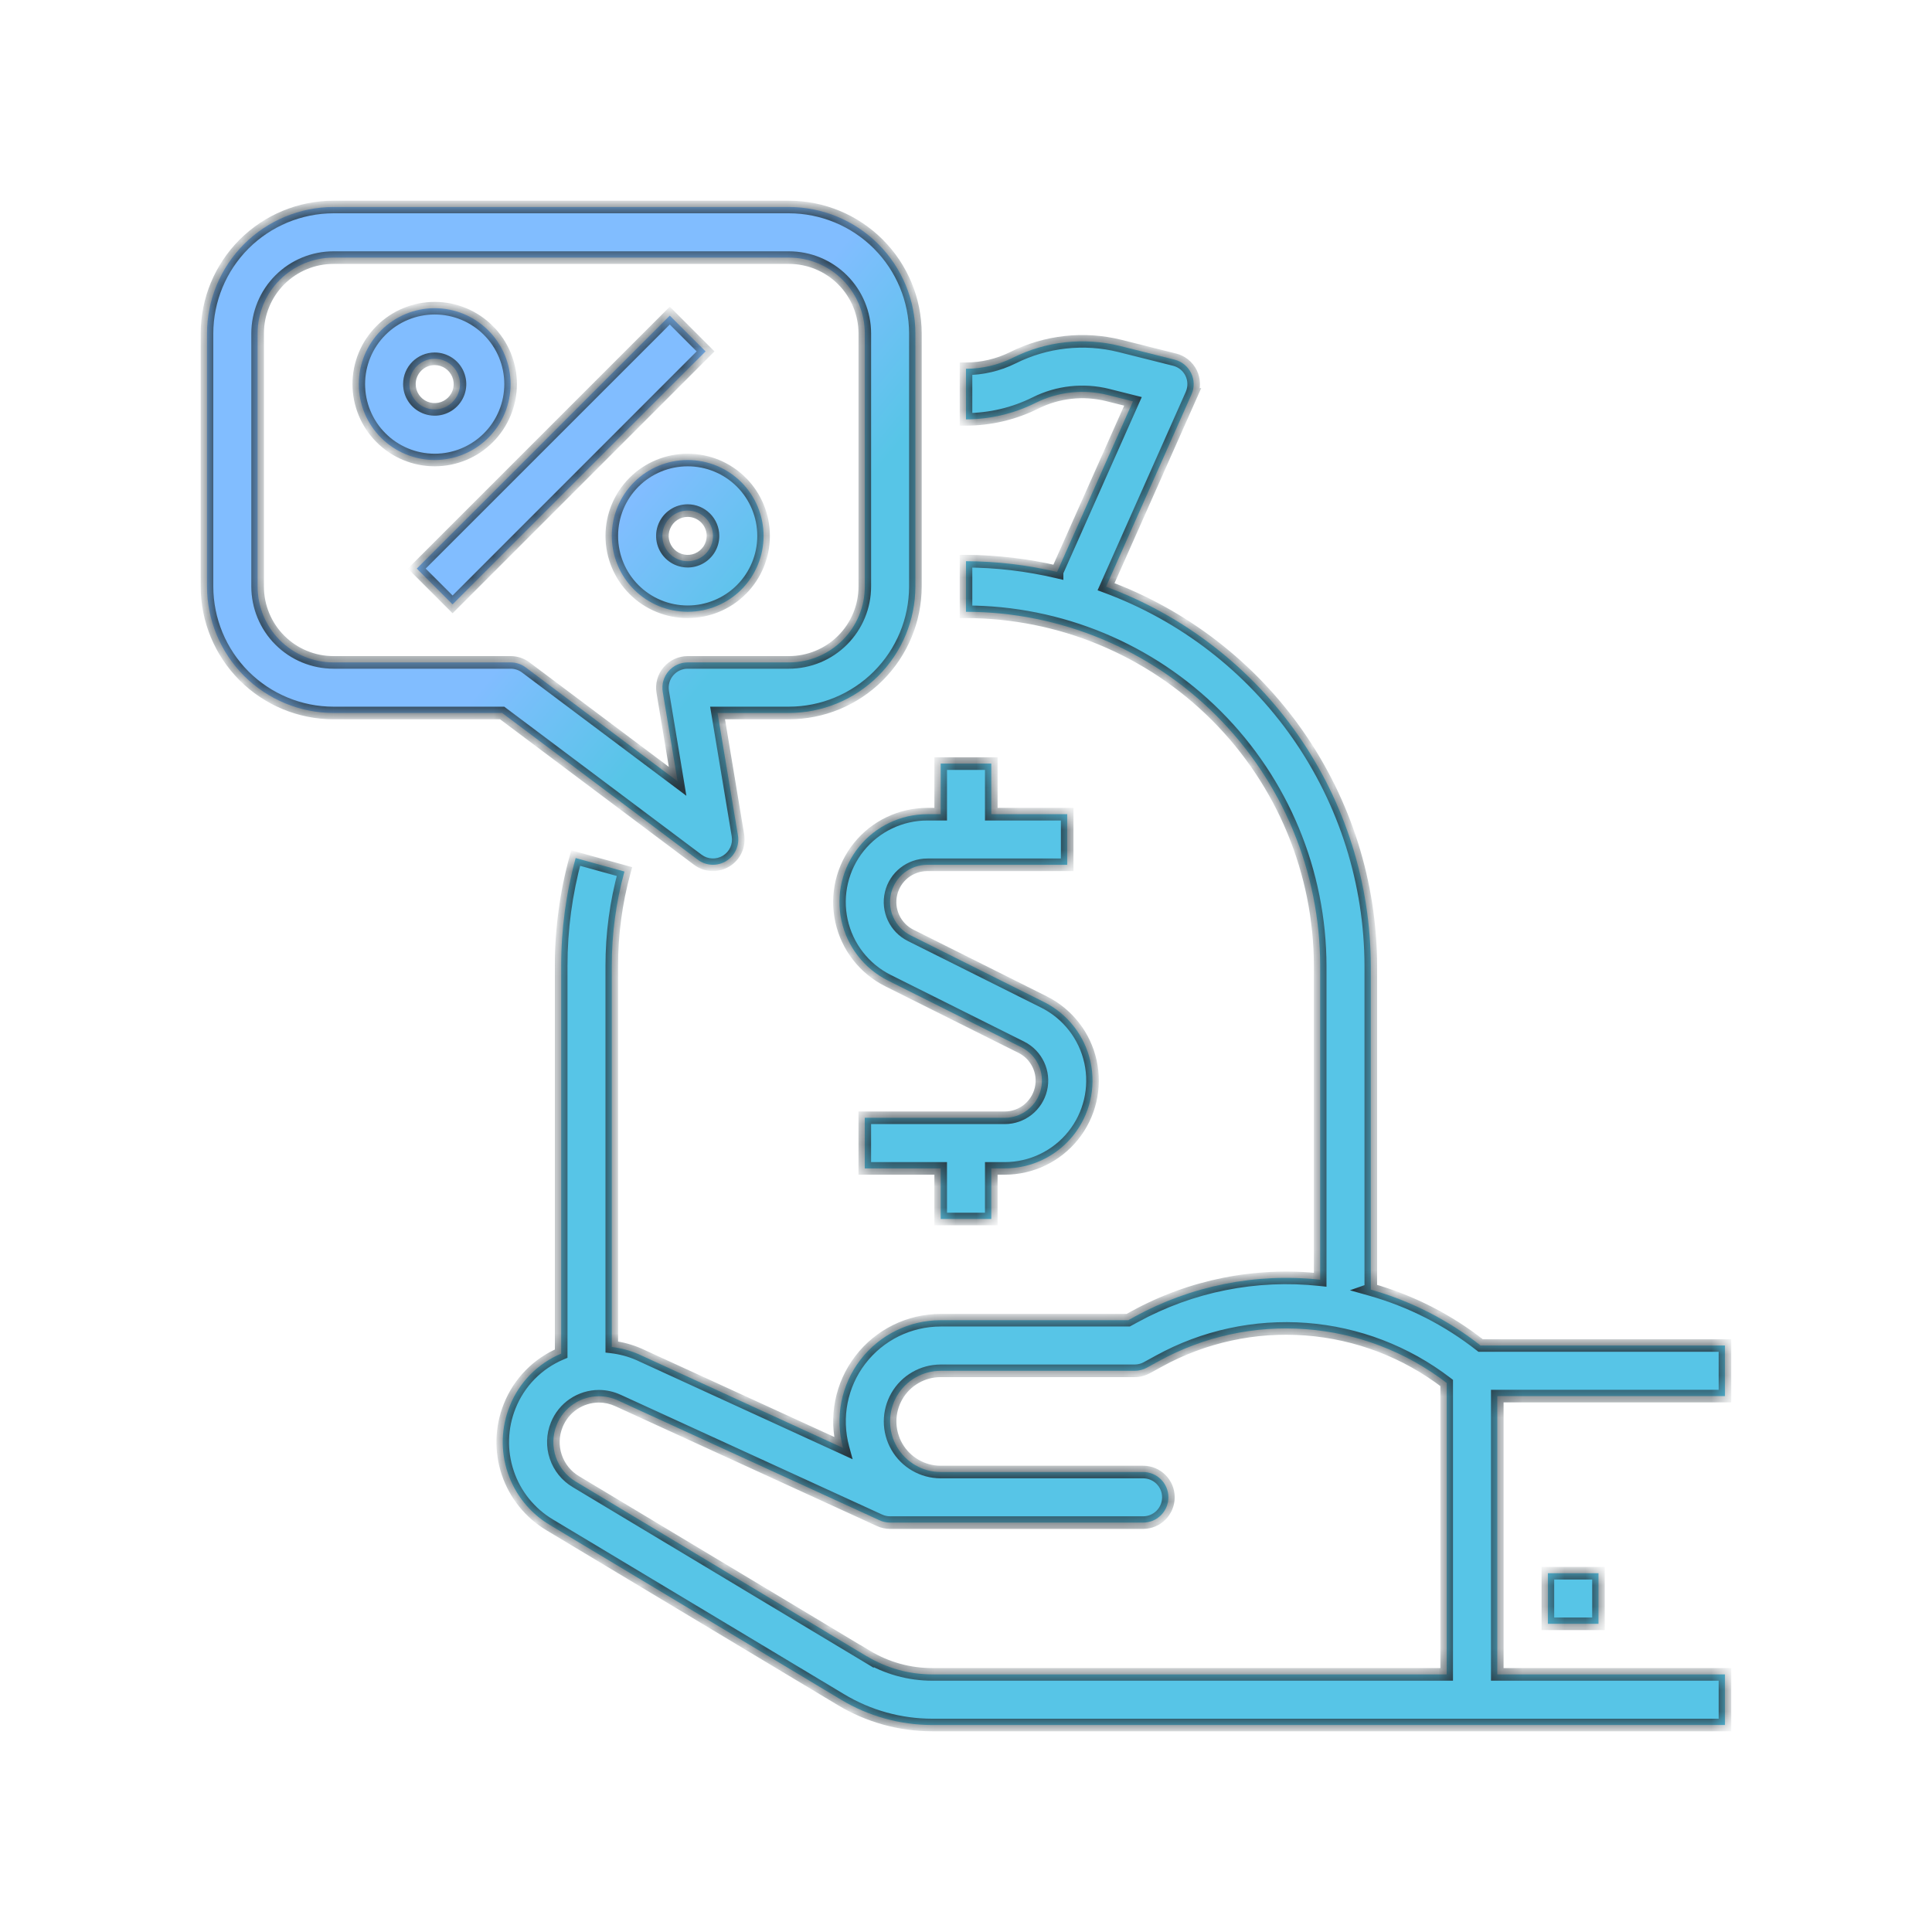 <svg width="92" height="92" viewBox="0 0 92 92" fill="none" xmlns="http://www.w3.org/2000/svg">
<mask id="path-1-inside-1_43_295" fill="white">
<path fill-rule="evenodd" clip-rule="evenodd" d="M23.913 33.952L33.229 40.94C33.623 41.235 34.157 41.26 34.577 41.005C34.998 40.749 35.221 40.264 35.14 39.779L34.17 33.952H37.567C39.163 33.95 40.695 33.315 41.824 32.186C42.953 31.057 43.588 29.525 43.59 27.928V15.881C43.588 14.284 42.953 12.753 41.824 11.623C40.695 10.494 39.163 9.859 37.567 9.857H15.881C14.284 9.859 12.753 10.494 11.623 11.623C10.494 12.753 9.859 14.284 9.857 15.881V27.928C9.859 29.525 10.494 31.057 11.623 32.186C12.753 33.315 14.284 33.95 15.881 33.952L23.913 33.952ZM12.267 27.928V15.881C12.267 14.922 12.647 14.003 13.325 13.325C14.003 12.648 14.922 12.267 15.881 12.267H37.566C38.525 12.267 39.445 12.647 40.122 13.325C40.8 14.003 41.181 14.922 41.181 15.881V27.928C41.181 28.887 40.8 29.807 40.122 30.484C39.445 31.162 38.525 31.543 37.566 31.543H32.748C32.394 31.543 32.057 31.699 31.829 31.969C31.6 32.239 31.501 32.596 31.559 32.945L32.266 37.205L25.037 31.784C24.828 31.627 24.575 31.543 24.314 31.543H15.881C14.922 31.543 14.003 31.162 13.325 30.484C12.648 29.806 12.267 28.887 12.267 27.928ZM65.276 61.41V46C65.269 42.062 64.057 38.222 61.804 34.993C59.55 31.764 56.362 29.302 52.669 27.938L56.739 18.782H56.739C56.883 18.457 56.876 18.084 56.72 17.765C56.564 17.445 56.274 17.211 55.929 17.125L53.333 16.474C51.62 16.048 49.811 16.247 48.232 17.035C47.538 17.379 46.774 17.56 45.999 17.561V19.97C47.148 19.968 48.28 19.7 49.308 19.188C50.372 18.657 51.591 18.522 52.746 18.809L53.951 19.112L50.337 27.235V27.236C48.915 26.901 47.46 26.729 45.999 26.724V29.133C50.471 29.138 54.759 30.917 57.921 34.079C61.083 37.241 62.861 41.528 62.866 46V60.939C59.81 60.607 56.725 61.222 54.029 62.7L53.724 62.867H44.795C43.294 62.867 41.879 63.566 40.967 64.758C40.055 65.951 39.751 67.5 40.145 68.949L30.422 64.491C30.012 64.312 29.577 64.195 29.133 64.141V46C29.13 44.48 29.333 42.968 29.735 41.502L27.412 40.859C26.953 42.534 26.721 44.263 26.723 46V64.458C25.605 64.928 24.722 65.827 24.273 66.954C23.863 67.971 23.83 69.1 24.18 70.138C24.53 71.177 25.24 72.056 26.181 72.617L40.049 80.938C41.359 81.725 42.858 82.142 44.386 82.143H82.141V79.733H71.299V66.481H82.141V64.072H70.505C68.952 62.851 67.175 61.946 65.275 61.41L65.276 61.41ZM41.289 78.88L27.421 70.554C26.972 70.287 26.632 69.867 26.465 69.371C26.298 68.875 26.314 68.335 26.511 67.85C26.672 67.448 26.949 67.104 27.307 66.862C27.665 66.619 28.088 66.489 28.52 66.488C28.831 66.489 29.138 66.557 29.42 66.686L41.884 72.395C42.041 72.468 42.212 72.505 42.386 72.505H54.433C55.099 72.505 55.638 71.966 55.638 71.3C55.638 70.635 55.099 70.096 54.433 70.096H44.795C43.934 70.096 43.139 69.636 42.708 68.891C42.278 68.145 42.278 67.227 42.708 66.481C43.139 65.736 43.934 65.277 44.795 65.277H54.032C54.234 65.277 54.432 65.226 54.609 65.13L55.182 64.817V64.816C57.321 63.639 59.757 63.109 62.192 63.295C64.626 63.479 66.954 64.369 68.89 65.856V79.733H44.388C43.296 79.733 42.225 79.436 41.289 78.874L41.289 78.88ZM73.709 74.914H76.118V77.324H73.709V74.914ZM44.795 38.771V36.362H47.204V38.771H50.819V41.181H44.158C43.336 41.18 42.62 41.746 42.431 42.547C42.242 43.347 42.628 44.173 43.365 44.541L49.711 47.713C50.844 48.279 51.659 49.327 51.929 50.564C52.199 51.801 51.894 53.094 51.099 54.08C50.304 55.066 49.106 55.639 47.84 55.638H47.204V58.047H44.795V55.638H41.18V53.228H47.84C48.663 53.23 49.379 52.664 49.568 51.863C49.757 51.062 49.371 50.236 48.634 49.869L42.288 46.696C41.155 46.131 40.34 45.082 40.07 43.845C39.8 42.608 40.105 41.315 40.9 40.33C41.694 39.344 42.892 38.771 44.158 38.771H44.795ZM31.895 15.029L19.847 27.076L21.551 28.78L33.599 16.733L31.895 15.029ZM20.7 21.905C21.658 21.905 22.578 21.524 23.255 20.846C23.933 20.169 24.314 19.249 24.314 18.29C24.314 17.332 23.933 16.412 23.255 15.735C22.578 15.057 21.658 14.676 20.7 14.676C19.741 14.676 18.821 15.057 18.144 15.735C17.466 16.412 17.085 17.332 17.085 18.29C17.085 19.249 17.466 20.169 18.144 20.846C18.821 21.524 19.741 21.905 20.7 21.905ZM20.7 17.086C21.187 17.086 21.626 17.379 21.812 17.829C21.999 18.28 21.896 18.797 21.551 19.142C21.207 19.487 20.689 19.59 20.238 19.403C19.788 19.217 19.495 18.778 19.495 18.29C19.495 17.625 20.034 17.086 20.7 17.086ZM30.191 28.075C29.514 27.397 29.133 26.477 29.133 25.519C29.133 24.561 29.514 23.641 30.191 22.963C30.869 22.285 31.789 21.905 32.747 21.905C33.705 21.905 34.625 22.286 35.303 22.963C35.98 23.641 36.361 24.561 36.361 25.519C36.361 26.477 35.98 27.397 35.303 28.075C34.625 28.752 33.705 29.133 32.747 29.133C31.789 29.133 30.869 28.752 30.191 28.075ZM33.208 26.632C33.658 26.446 33.952 26.006 33.952 25.519C33.952 25.199 33.825 24.893 33.599 24.667C33.373 24.441 33.066 24.314 32.747 24.314C32.26 24.314 31.82 24.608 31.634 25.058C31.448 25.508 31.55 26.026 31.895 26.371C32.24 26.716 32.758 26.818 33.208 26.632Z"/>
</mask>
<path fill-rule="evenodd" clip-rule="evenodd" d="M23.913 33.952L33.229 40.94C33.623 41.235 34.157 41.26 34.577 41.005C34.998 40.749 35.221 40.264 35.14 39.779L34.17 33.952H37.567C39.163 33.95 40.695 33.315 41.824 32.186C42.953 31.057 43.588 29.525 43.59 27.928V15.881C43.588 14.284 42.953 12.753 41.824 11.623C40.695 10.494 39.163 9.859 37.567 9.857H15.881C14.284 9.859 12.753 10.494 11.623 11.623C10.494 12.753 9.859 14.284 9.857 15.881V27.928C9.859 29.525 10.494 31.057 11.623 32.186C12.753 33.315 14.284 33.95 15.881 33.952L23.913 33.952ZM12.267 27.928V15.881C12.267 14.922 12.647 14.003 13.325 13.325C14.003 12.648 14.922 12.267 15.881 12.267H37.566C38.525 12.267 39.445 12.647 40.122 13.325C40.8 14.003 41.181 14.922 41.181 15.881V27.928C41.181 28.887 40.8 29.807 40.122 30.484C39.445 31.162 38.525 31.543 37.566 31.543H32.748C32.394 31.543 32.057 31.699 31.829 31.969C31.6 32.239 31.501 32.596 31.559 32.945L32.266 37.205L25.037 31.784C24.828 31.627 24.575 31.543 24.314 31.543H15.881C14.922 31.543 14.003 31.162 13.325 30.484C12.648 29.806 12.267 28.887 12.267 27.928ZM65.276 61.41V46C65.269 42.062 64.057 38.222 61.804 34.993C59.55 31.764 56.362 29.302 52.669 27.938L56.739 18.782H56.739C56.883 18.457 56.876 18.084 56.72 17.765C56.564 17.445 56.274 17.211 55.929 17.125L53.333 16.474C51.62 16.048 49.811 16.247 48.232 17.035C47.538 17.379 46.774 17.56 45.999 17.561V19.97C47.148 19.968 48.28 19.7 49.308 19.188C50.372 18.657 51.591 18.522 52.746 18.809L53.951 19.112L50.337 27.235V27.236C48.915 26.901 47.46 26.729 45.999 26.724V29.133C50.471 29.138 54.759 30.917 57.921 34.079C61.083 37.241 62.861 41.528 62.866 46V60.939C59.81 60.607 56.725 61.222 54.029 62.7L53.724 62.867H44.795C43.294 62.867 41.879 63.566 40.967 64.758C40.055 65.951 39.751 67.5 40.145 68.949L30.422 64.491C30.012 64.312 29.577 64.195 29.133 64.141V46C29.13 44.48 29.333 42.968 29.735 41.502L27.412 40.859C26.953 42.534 26.721 44.263 26.723 46V64.458C25.605 64.928 24.722 65.827 24.273 66.954C23.863 67.971 23.83 69.1 24.18 70.138C24.53 71.177 25.24 72.056 26.181 72.617L40.049 80.938C41.359 81.725 42.858 82.142 44.386 82.143H82.141V79.733H71.299V66.481H82.141V64.072H70.505C68.952 62.851 67.175 61.946 65.275 61.41L65.276 61.41ZM41.289 78.88L27.421 70.554C26.972 70.287 26.632 69.867 26.465 69.371C26.298 68.875 26.314 68.335 26.511 67.85C26.672 67.448 26.949 67.104 27.307 66.862C27.665 66.619 28.088 66.489 28.52 66.488C28.831 66.489 29.138 66.557 29.42 66.686L41.884 72.395C42.041 72.468 42.212 72.505 42.386 72.505H54.433C55.099 72.505 55.638 71.966 55.638 71.3C55.638 70.635 55.099 70.096 54.433 70.096H44.795C43.934 70.096 43.139 69.636 42.708 68.891C42.278 68.145 42.278 67.227 42.708 66.481C43.139 65.736 43.934 65.277 44.795 65.277H54.032C54.234 65.277 54.432 65.226 54.609 65.13L55.182 64.817V64.816C57.321 63.639 59.757 63.109 62.192 63.295C64.626 63.479 66.954 64.369 68.89 65.856V79.733H44.388C43.296 79.733 42.225 79.436 41.289 78.874L41.289 78.88ZM73.709 74.914H76.118V77.324H73.709V74.914ZM44.795 38.771V36.362H47.204V38.771H50.819V41.181H44.158C43.336 41.18 42.62 41.746 42.431 42.547C42.242 43.347 42.628 44.173 43.365 44.541L49.711 47.713C50.844 48.279 51.659 49.327 51.929 50.564C52.199 51.801 51.894 53.094 51.099 54.08C50.304 55.066 49.106 55.639 47.84 55.638H47.204V58.047H44.795V55.638H41.18V53.228H47.84C48.663 53.23 49.379 52.664 49.568 51.863C49.757 51.062 49.371 50.236 48.634 49.869L42.288 46.696C41.155 46.131 40.34 45.082 40.07 43.845C39.8 42.608 40.105 41.315 40.9 40.33C41.694 39.344 42.892 38.771 44.158 38.771H44.795ZM31.895 15.029L19.847 27.076L21.551 28.78L33.599 16.733L31.895 15.029ZM20.7 21.905C21.658 21.905 22.578 21.524 23.255 20.846C23.933 20.169 24.314 19.249 24.314 18.29C24.314 17.332 23.933 16.412 23.255 15.735C22.578 15.057 21.658 14.676 20.7 14.676C19.741 14.676 18.821 15.057 18.144 15.735C17.466 16.412 17.085 17.332 17.085 18.29C17.085 19.249 17.466 20.169 18.144 20.846C18.821 21.524 19.741 21.905 20.7 21.905ZM20.7 17.086C21.187 17.086 21.626 17.379 21.812 17.829C21.999 18.28 21.896 18.797 21.551 19.142C21.207 19.487 20.689 19.59 20.238 19.403C19.788 19.217 19.495 18.778 19.495 18.29C19.495 17.625 20.034 17.086 20.7 17.086ZM30.191 28.075C29.514 27.397 29.133 26.477 29.133 25.519C29.133 24.561 29.514 23.641 30.191 22.963C30.869 22.285 31.789 21.905 32.747 21.905C33.705 21.905 34.625 22.286 35.303 22.963C35.98 23.641 36.361 24.561 36.361 25.519C36.361 26.477 35.98 27.397 35.303 28.075C34.625 28.752 33.705 29.133 32.747 29.133C31.789 29.133 30.869 28.752 30.191 28.075ZM33.208 26.632C33.658 26.446 33.952 26.006 33.952 25.519C33.952 25.199 33.825 24.893 33.599 24.667C33.373 24.441 33.066 24.314 32.747 24.314C32.26 24.314 31.82 24.608 31.634 25.058C31.448 25.508 31.55 26.026 31.895 26.371C32.24 26.716 32.758 26.818 33.208 26.632Z" fill="url(#paint0_linear_43_295)"/>
<path d="M33.229 40.94L33.049 41.18L33.05 41.18L33.229 40.94ZM23.913 33.952L24.093 33.712L24.013 33.652L23.913 33.652L23.913 33.952ZM34.577 41.005L34.733 41.261L34.733 41.261L34.577 41.005ZM35.14 39.779L35.436 39.73L35.436 39.729L35.14 39.779ZM34.17 33.952V33.652H33.816L33.874 34.002L34.17 33.952ZM37.567 33.952V34.252L37.567 34.252L37.567 33.952ZM41.824 32.186L42.036 32.398L42.036 32.398L41.824 32.186ZM43.59 27.928L43.89 27.929V27.928H43.59ZM43.59 15.881H43.89V15.88L43.59 15.881ZM41.824 11.623L42.036 11.411L42.036 11.411L41.824 11.623ZM37.567 9.857L37.567 9.557H37.567V9.857ZM15.881 9.857V9.557L15.88 9.557L15.881 9.857ZM11.623 11.623L11.411 11.411L11.411 11.411L11.623 11.623ZM9.857 15.881L9.557 15.88V15.881H9.857ZM9.857 27.928H9.557L9.557 27.929L9.857 27.928ZM11.623 32.186L11.411 32.398L11.411 32.398L11.623 32.186ZM15.881 33.952L15.88 34.252H15.881L15.881 33.952ZM13.325 13.325L13.537 13.537L13.325 13.325ZM40.122 13.325L39.91 13.537L39.91 13.537L40.122 13.325ZM40.122 30.484L40.334 30.696L40.122 30.484ZM31.829 31.969L32.058 32.163L32.058 32.163L31.829 31.969ZM31.559 32.945L31.855 32.896L31.855 32.895L31.559 32.945ZM32.266 37.205L32.086 37.445L32.684 37.894L32.562 37.156L32.266 37.205ZM25.037 31.784L25.217 31.544L25.217 31.544L25.037 31.784ZM13.325 30.484L13.537 30.272H13.537L13.325 30.484ZM65.276 46H65.576V45.999L65.276 46ZM65.276 61.41L65.375 61.693L65.576 61.622V61.41H65.276ZM61.804 34.993L62.05 34.821L62.05 34.821L61.804 34.993ZM52.669 27.938L52.395 27.816L52.265 28.109L52.565 28.22L52.669 27.938ZM56.739 18.782L57.013 18.904L57.201 18.482H56.739V18.782ZM56.739 18.782L56.464 18.66L56.277 19.082H56.739V18.782ZM56.72 17.765L56.99 17.633L56.99 17.633L56.72 17.765ZM55.929 17.125L55.856 17.416L55.856 17.416L55.929 17.125ZM53.333 16.474L53.406 16.183L53.405 16.183L53.333 16.474ZM48.232 17.035L48.365 17.304L48.366 17.304L48.232 17.035ZM45.999 17.561L45.999 17.261L45.7 17.261V17.561H45.999ZM45.999 19.97H45.7V20.271L46 20.27L45.999 19.97ZM49.308 19.188L49.441 19.457L49.442 19.457L49.308 19.188ZM52.746 18.809L52.819 18.519L52.819 18.518L52.746 18.809ZM53.951 19.112L54.225 19.234L54.37 18.908L54.024 18.821L53.951 19.112ZM50.337 27.235L50.062 27.113L50.037 27.172V27.235H50.337ZM50.337 27.236L50.268 27.528L50.637 27.615V27.236H50.337ZM45.999 26.724L46.001 26.424L45.7 26.423V26.724H45.999ZM45.999 29.133H45.7V29.433L45.999 29.433L45.999 29.133ZM57.921 34.079L57.709 34.291L57.921 34.079ZM62.866 46H63.166V46L62.866 46ZM62.866 60.939L62.834 61.237L63.166 61.273V60.939H62.866ZM54.029 62.7L54.173 62.964L54.174 62.964L54.029 62.7ZM53.724 62.867V63.167H53.801L53.868 63.13L53.724 62.867ZM40.967 64.758L40.729 64.576L40.729 64.576L40.967 64.758ZM40.145 68.949L40.02 69.221L40.602 69.488L40.434 68.87L40.145 68.949ZM30.422 64.491L30.547 64.218L30.542 64.216L30.422 64.491ZM29.133 64.141H28.833V64.408L29.097 64.439L29.133 64.141ZM29.133 46H29.433L29.433 45.999L29.133 46ZM29.735 41.502L30.024 41.582L30.104 41.293L29.815 41.213L29.735 41.502ZM27.412 40.859L27.492 40.57L27.203 40.49L27.123 40.78L27.412 40.859ZM26.723 46H27.023L27.023 45.999L26.723 46ZM26.723 64.458L26.84 64.735L27.023 64.657V64.458H26.723ZM24.273 66.954L24.551 67.066L24.552 67.065L24.273 66.954ZM24.18 70.138L24.465 70.043L24.465 70.042L24.18 70.138ZM26.181 72.617L26.335 72.359L26.335 72.359L26.181 72.617ZM40.049 80.938L40.203 80.681L40.203 80.681L40.049 80.938ZM44.386 82.143L44.386 82.443H44.386V82.143ZM82.141 82.143V82.443H82.441V82.143H82.141ZM82.141 79.733H82.441V79.433H82.141V79.733ZM71.299 79.733H70.999V80.033H71.299V79.733ZM71.299 66.481V66.181H70.999V66.481H71.299ZM82.141 66.481V66.781H82.441V66.481H82.141ZM82.141 64.072H82.441V63.772H82.141V64.072ZM70.505 64.072L70.319 64.307L70.401 64.371H70.505V64.072ZM65.275 61.41L65.175 61.127L64.281 61.442L65.193 61.699L65.275 61.41ZM27.421 70.554L27.576 70.297L27.575 70.296L27.421 70.554ZM41.289 78.88L41.135 79.137L41.608 79.421L41.589 78.869L41.289 78.88ZM26.465 69.371L26.181 69.466L26.181 69.466L26.465 69.371ZM26.511 67.85L26.789 67.963L26.789 67.962L26.511 67.85ZM27.307 66.862L27.139 66.613L27.138 66.613L27.307 66.862ZM28.52 66.488L28.521 66.188L28.519 66.188L28.52 66.488ZM29.42 66.686L29.295 66.959L29.295 66.959L29.42 66.686ZM41.884 72.395L42.01 72.123L42.009 72.123L41.884 72.395ZM42.708 68.891L42.449 69.041H42.449L42.708 68.891ZM42.708 66.481L42.449 66.331L42.708 66.481ZM54.609 65.13L54.752 65.393L54.753 65.393L54.609 65.13ZM55.182 64.817L55.326 65.08L55.483 64.995V64.817H55.182ZM55.182 64.816L55.038 64.553L54.883 64.639V64.816H55.182ZM62.192 63.295L62.169 63.594L62.169 63.594L62.192 63.295ZM68.89 65.856H69.19V65.708L69.073 65.618L68.89 65.856ZM68.89 79.733V80.033H69.19V79.733H68.89ZM44.388 79.733L44.387 80.033H44.388V79.733ZM41.289 78.874L41.443 78.617L40.971 78.333L40.989 78.885L41.289 78.874ZM76.118 74.914H76.418V74.614H76.118V74.914ZM73.709 74.914V74.614H73.409V74.914H73.709ZM76.118 77.324V77.624H76.418V77.324H76.118ZM73.709 77.324H73.409V77.624H73.709V77.324ZM44.795 36.362V36.062H44.495V36.362H44.795ZM44.795 38.771V39.071H45.095V38.771H44.795ZM47.204 36.362H47.504V36.062H47.204V36.362ZM47.204 38.771H46.904V39.071H47.204V38.771ZM50.819 38.771H51.118V38.471H50.819V38.771ZM50.819 41.181V41.481H51.118V41.181H50.819ZM44.158 41.181L44.158 41.481H44.158V41.181ZM42.431 42.547L42.723 42.616L42.723 42.615L42.431 42.547ZM43.365 44.541L43.499 44.272L43.498 44.272L43.365 44.541ZM49.711 47.713L49.577 47.981L49.577 47.981L49.711 47.713ZM51.929 50.564L52.222 50.5L52.222 50.5L51.929 50.564ZM51.099 54.08L51.333 54.268L51.333 54.268L51.099 54.08ZM47.84 55.638L47.841 55.338H47.84V55.638ZM47.204 55.638V55.338H46.904V55.638H47.204ZM47.204 58.047V58.347H47.504V58.047H47.204ZM44.795 58.047H44.495V58.347H44.795V58.047ZM44.795 55.638H45.095V55.338H44.795V55.638ZM41.18 55.638H40.88V55.938H41.18V55.638ZM41.18 53.228V52.928H40.88V53.228H41.18ZM47.84 53.228L47.841 52.928H47.84V53.228ZM49.568 51.863L49.276 51.794L49.276 51.794L49.568 51.863ZM48.634 49.869L48.5 50.137L48.5 50.137L48.634 49.869ZM42.288 46.696L42.422 46.428L42.422 46.428L42.288 46.696ZM40.07 43.845L39.777 43.909L39.777 43.909L40.07 43.845ZM40.9 40.33L40.666 40.141L40.666 40.141L40.9 40.33ZM44.158 38.771L44.158 39.071H44.158V38.771ZM19.847 27.076L19.635 26.864L19.423 27.076L19.635 27.288L19.847 27.076ZM31.895 15.029L32.107 14.816L31.895 14.604L31.683 14.816L31.895 15.029ZM21.551 28.78L21.339 28.992L21.551 29.204L21.763 28.992L21.551 28.78ZM33.599 16.733L33.811 16.945L34.023 16.733L33.811 16.52L33.599 16.733ZM23.255 15.735L23.467 15.523L23.255 15.735ZM18.144 15.735L17.932 15.523V15.523L18.144 15.735ZM18.144 20.846L17.932 21.058L18.144 20.846ZM21.812 17.829L21.535 17.944L21.535 17.944L21.812 17.829ZM21.551 19.142L21.339 18.93L21.339 18.93L21.551 19.142ZM20.238 19.403L20.353 19.126L20.353 19.126L20.238 19.403ZM30.191 28.075L30.403 27.863V27.863L30.191 28.075ZM30.191 22.963L30.403 23.175H30.403L30.191 22.963ZM35.303 28.075L35.09 27.863H35.09L35.303 28.075ZM33.208 26.632L33.093 26.354L33.093 26.355L33.208 26.632ZM31.634 25.058L31.911 25.173L31.912 25.173L31.634 25.058ZM31.895 26.371L31.683 26.583L31.895 26.371ZM33.409 40.7L24.093 33.712L23.733 34.192L33.049 41.18L33.409 40.7ZM34.422 40.748C34.106 40.94 33.705 40.921 33.409 40.7L33.05 41.18C33.541 41.548 34.208 41.58 34.733 41.261L34.422 40.748ZM34.844 39.828C34.905 40.192 34.737 40.557 34.422 40.748L34.733 41.261C35.258 40.942 35.536 40.336 35.436 39.73L34.844 39.828ZM33.874 34.002L34.844 39.828L35.436 39.729L34.466 33.903L33.874 34.002ZM37.567 33.652H34.17V34.252H37.567V33.652ZM41.612 31.974C40.539 33.047 39.084 33.65 37.566 33.652L37.567 34.252C39.243 34.25 40.851 33.583 42.036 32.398L41.612 31.974ZM43.29 27.928C43.288 29.446 42.685 30.901 41.612 31.974L42.036 32.398C43.221 31.212 43.888 29.605 43.89 27.929L43.29 27.928ZM43.29 15.881V27.928H43.89V15.881H43.29ZM41.612 11.835C42.685 12.909 43.288 14.364 43.29 15.881L43.89 15.88C43.888 14.204 43.221 12.597 42.036 11.411L41.612 11.835ZM37.566 10.157C39.084 10.159 40.539 10.763 41.612 11.835L42.036 11.411C40.851 10.226 39.243 9.559 37.567 9.557L37.566 10.157ZM15.881 10.157H37.567V9.557H15.881V10.157ZM11.835 11.835C12.909 10.763 14.364 10.159 15.881 10.157L15.88 9.557C14.204 9.559 12.597 10.226 11.411 11.411L11.835 11.835ZM10.157 15.881C10.159 14.364 10.763 12.909 11.835 11.835L11.411 11.411C10.226 12.597 9.559 14.204 9.557 15.88L10.157 15.881ZM10.157 27.928V15.881H9.557V27.928H10.157ZM11.835 31.974C10.763 30.901 10.159 29.446 10.157 27.928L9.557 27.929C9.559 29.605 10.226 31.212 11.411 32.398L11.835 31.974ZM15.881 33.652C14.364 33.65 12.909 33.047 11.835 31.974L11.411 32.398C12.597 33.583 14.204 34.25 15.88 34.252L15.881 33.652ZM23.913 33.652L15.881 33.652L15.881 34.252L23.913 34.252L23.913 33.652ZM11.967 15.881V27.928H12.567V15.881H11.967ZM13.113 13.113C12.379 13.847 11.967 14.843 11.967 15.881H12.567C12.567 15.002 12.916 14.159 13.537 13.537L13.113 13.113ZM15.881 11.967C14.843 11.967 13.847 12.379 13.113 13.113L13.537 13.537C14.159 12.916 15.002 12.567 15.881 12.567V11.967ZM37.566 11.967H15.881V12.567H37.566V11.967ZM40.334 13.113C39.6 12.379 38.604 11.967 37.566 11.967V12.567C38.445 12.567 39.289 12.916 39.91 13.537L40.334 13.113ZM41.481 15.881C41.481 14.843 41.068 13.847 40.334 13.113L39.91 13.537C40.531 14.159 40.881 15.002 40.881 15.881H41.481ZM41.481 27.928V15.881H40.881V27.928H41.481ZM40.334 30.696C41.068 29.962 41.481 28.966 41.481 27.928H40.881C40.881 28.807 40.532 29.651 39.91 30.272L40.334 30.696ZM37.566 31.843C38.604 31.843 39.6 31.43 40.334 30.696L39.91 30.272C39.289 30.893 38.445 31.243 37.566 31.243V31.843ZM32.748 31.843H37.566V31.243H32.748V31.843ZM32.058 32.163C32.229 31.96 32.482 31.843 32.748 31.843V31.243C32.305 31.243 31.885 31.438 31.6 31.775L32.058 32.163ZM31.855 32.895C31.812 32.633 31.886 32.365 32.058 32.163L31.6 31.774C31.314 32.112 31.191 32.558 31.263 32.994L31.855 32.895ZM32.562 37.156L31.855 32.896L31.263 32.994L31.97 37.254L32.562 37.156ZM24.857 32.023L32.086 37.445L32.446 36.965L25.217 31.544L24.857 32.023ZM24.314 31.843C24.51 31.843 24.7 31.906 24.857 32.023L25.217 31.544C24.956 31.348 24.64 31.243 24.314 31.243V31.843ZM15.881 31.843H24.314V31.243H15.881V31.843ZM13.113 30.696C13.847 31.43 14.843 31.843 15.881 31.843V31.243C15.002 31.243 14.159 30.893 13.537 30.272L13.113 30.696ZM11.967 27.928C11.967 28.966 12.379 29.962 13.113 30.696L13.537 30.272C12.916 29.651 12.567 28.807 12.567 27.928H11.967ZM64.976 46V61.41H65.576V46H64.976ZM61.558 35.164C63.776 38.343 64.969 42.124 64.976 46.001L65.576 45.999C65.569 42.001 64.338 38.1 62.05 34.821L61.558 35.164ZM52.565 28.22C56.201 29.562 59.339 31.986 61.558 35.164L62.05 34.821C59.761 31.542 56.524 29.042 52.773 27.657L52.565 28.22ZM56.465 18.66L52.395 27.816L52.943 28.06L57.013 18.904L56.465 18.66ZM56.739 19.082H56.739V18.482H56.739V19.082ZM56.451 17.896C56.568 18.137 56.573 18.416 56.464 18.66L57.013 18.904C57.193 18.497 57.185 18.032 56.99 17.633L56.451 17.896ZM55.856 17.416C56.116 17.48 56.333 17.656 56.451 17.896L56.99 17.633C56.794 17.234 56.433 16.941 56.002 16.833L55.856 17.416ZM53.26 16.765L55.856 17.416L56.002 16.834L53.406 16.183L53.26 16.765ZM48.366 17.304C49.881 16.547 51.617 16.356 53.261 16.765L53.405 16.183C51.623 15.739 49.741 15.946 48.098 16.767L48.366 17.304ZM46 17.861C46.821 17.86 47.63 17.669 48.365 17.304L48.099 16.767C47.446 17.09 46.727 17.26 45.999 17.261L46 17.861ZM46.3 19.97V17.561H45.7V19.97H46.3ZM49.174 18.92C48.188 19.411 47.101 19.668 45.999 19.67L46 20.27C47.195 20.267 48.372 19.989 49.441 19.457L49.174 18.92ZM52.819 18.518C51.594 18.214 50.302 18.357 49.174 18.92L49.442 19.457C50.442 18.957 51.588 18.831 52.674 19.101L52.819 18.518ZM54.024 18.821L52.819 18.519L52.673 19.101L53.878 19.403L54.024 18.821ZM50.611 27.357L54.225 19.234L53.677 18.99L50.062 27.113L50.611 27.357ZM50.637 27.236V27.235H50.037V27.236H50.637ZM45.998 27.024C47.436 27.029 48.868 27.198 50.268 27.528L50.406 26.944C48.962 26.604 47.484 26.429 46.001 26.424L45.998 27.024ZM46.3 29.133V26.724H45.7V29.133H46.3ZM58.133 33.867C54.915 30.648 50.551 28.838 46 28.833L45.999 29.433C50.391 29.438 54.603 31.185 57.709 34.291L58.133 33.867ZM63.166 46C63.161 41.449 61.351 37.085 58.133 33.867L57.709 34.291C60.814 37.397 62.561 41.608 62.566 46L63.166 46ZM63.166 60.939V46H62.566V60.939H63.166ZM54.174 62.964C56.815 61.515 59.838 60.912 62.834 61.237L62.898 60.641C59.781 60.302 56.635 60.929 53.885 62.438L54.174 62.964ZM53.868 63.13L54.173 62.964L53.886 62.437L53.581 62.603L53.868 63.13ZM44.795 63.167H53.724V62.567H44.795V63.167ZM41.205 64.941C42.06 63.823 43.387 63.167 44.795 63.167V62.567C43.2 62.567 41.697 63.31 40.729 64.576L41.205 64.941ZM40.434 68.87C40.065 67.511 40.35 66.059 41.205 64.94L40.729 64.576C39.76 65.843 39.437 67.488 39.855 69.027L40.434 68.87ZM30.297 64.764L40.02 69.221L40.27 68.676L30.547 64.218L30.297 64.764ZM29.097 64.439C29.513 64.489 29.919 64.599 30.302 64.766L30.542 64.216C30.105 64.025 29.642 63.9 29.169 63.843L29.097 64.439ZM28.833 46V64.141H29.433V46H28.833ZM29.446 41.423C29.037 42.914 28.83 44.454 28.833 46L29.433 45.999C29.43 44.507 29.629 43.021 30.024 41.582L29.446 41.423ZM27.332 41.148L29.655 41.791L29.815 41.213L27.492 40.57L27.332 41.148ZM27.023 45.999C27.021 44.29 27.249 42.587 27.702 40.938L27.123 40.78C26.656 42.48 26.421 44.237 26.423 46L27.023 45.999ZM27.023 64.458V46H26.423V64.458H27.023ZM24.552 67.065C24.971 66.013 25.795 65.174 26.84 64.735L26.607 64.181C25.414 64.683 24.473 65.642 23.994 66.843L24.552 67.065ZM24.465 70.042C24.137 69.072 24.168 68.016 24.551 67.066L23.995 66.842C23.558 67.925 23.523 69.128 23.896 70.234L24.465 70.042ZM26.335 72.359C25.455 71.835 24.791 71.013 24.465 70.043L23.896 70.234C24.269 71.341 25.025 72.277 26.028 72.874L26.335 72.359ZM40.203 80.681L26.335 72.359L26.027 72.874L39.895 81.195L40.203 80.681ZM44.386 81.843C42.912 81.842 41.467 81.44 40.203 80.681L39.895 81.195C41.251 82.01 42.803 82.442 44.386 82.443L44.386 81.843ZM82.141 81.843H44.386V82.443H82.141V81.843ZM81.841 79.733V82.143H82.441V79.733H81.841ZM71.299 80.033H82.141V79.433H71.299V80.033ZM70.999 66.481V79.733H71.598V66.481H70.999ZM82.141 66.181H71.299V66.781H82.141V66.181ZM81.841 64.072V66.481H82.441V64.072H81.841ZM70.505 64.371H82.141V63.772H70.505V64.371ZM65.193 61.699C67.056 62.224 68.798 63.111 70.319 64.307L70.69 63.836C69.107 62.59 67.294 61.668 65.356 61.121L65.193 61.699ZM65.176 61.127L65.175 61.127L65.374 61.693L65.375 61.693L65.176 61.127ZM27.267 70.812L41.135 79.137L41.444 78.622L27.576 70.297L27.267 70.812ZM26.181 69.466C26.371 70.031 26.757 70.508 27.268 70.812L27.575 70.296C27.187 70.066 26.894 69.703 26.749 69.275L26.181 69.466ZM26.233 67.738C26.009 68.289 25.991 68.902 26.181 69.466L26.749 69.275C26.605 68.847 26.619 68.381 26.789 67.963L26.233 67.738ZM27.138 66.613C26.731 66.889 26.415 67.281 26.232 67.739L26.789 67.962C26.928 67.615 27.167 67.319 27.475 67.11L27.138 66.613ZM28.519 66.188C28.028 66.189 27.547 66.337 27.139 66.613L27.475 67.11C27.784 66.901 28.148 66.789 28.521 66.788L28.519 66.188ZM29.545 66.414C29.224 66.266 28.874 66.189 28.521 66.188L28.519 66.788C28.787 66.789 29.052 66.847 29.295 66.959L29.545 66.414ZM42.009 72.123L29.545 66.413L29.295 66.959L41.759 72.668L42.009 72.123ZM42.386 72.205C42.255 72.205 42.127 72.177 42.01 72.123L41.758 72.668C41.956 72.759 42.17 72.805 42.386 72.805V72.205ZM54.433 72.205H42.386V72.805H54.433V72.205ZM55.338 71.3C55.338 71.8 54.933 72.205 54.433 72.205V72.805C55.264 72.805 55.938 72.131 55.938 71.3H55.338ZM54.433 70.396C54.933 70.396 55.338 70.801 55.338 71.3H55.938C55.938 70.469 55.264 69.796 54.433 69.796V70.396ZM44.795 70.396H54.433V69.796H44.795V70.396ZM42.449 69.041C42.932 69.879 43.827 70.396 44.795 70.396V69.796C44.041 69.796 43.345 69.394 42.968 68.741L42.449 69.041ZM42.449 66.331C41.965 67.17 41.965 68.203 42.449 69.041L42.968 68.741C42.592 68.088 42.592 67.284 42.968 66.631L42.449 66.331ZM44.795 64.977C43.827 64.977 42.932 65.493 42.449 66.331L42.968 66.631C43.345 65.979 44.041 65.577 44.795 65.577V64.977ZM54.032 64.977H44.795V65.577H54.032V64.977ZM54.466 64.866C54.333 64.939 54.184 64.977 54.032 64.977V65.577C54.284 65.577 54.532 65.513 54.752 65.393L54.466 64.866ZM55.039 64.553L54.465 64.866L54.753 65.393L55.326 65.08L55.039 64.553ZM54.883 64.816V64.817H55.483V64.816H54.883ZM62.214 62.995C59.721 62.806 57.228 63.348 55.038 64.553L55.327 65.079C57.415 63.93 59.792 63.413 62.169 63.594L62.214 62.995ZM69.073 65.618C67.09 64.096 64.707 63.184 62.214 62.995L62.169 63.594C64.545 63.774 66.817 64.643 68.708 66.094L69.073 65.618ZM69.19 79.733V65.856H68.59V79.733H69.19ZM44.388 80.033H68.89V79.433H44.388V80.033ZM41.135 79.132C42.117 79.721 43.241 80.033 44.387 80.033L44.388 79.433C43.35 79.433 42.333 79.151 41.443 78.617L41.135 79.132ZM41.589 78.869L41.589 78.864L40.989 78.885L40.989 78.89L41.589 78.869ZM76.118 74.614H73.709V75.214H76.118V74.614ZM76.418 77.324V74.914H75.819V77.324H76.418ZM73.709 77.624H76.118V77.024H73.709V77.624ZM73.409 74.914V77.324H74.009V74.914H73.409ZM44.495 36.362V38.771H45.095V36.362H44.495ZM47.204 36.062H44.795V36.662H47.204V36.062ZM47.504 38.771V36.362H46.904V38.771H47.504ZM50.819 38.471H47.204V39.071H50.819V38.471ZM51.118 41.181V38.771H50.519V41.181H51.118ZM44.158 41.481H50.819V40.881H44.158V41.481ZM42.723 42.615C42.88 41.95 43.474 41.48 44.158 41.481L44.159 40.881C43.197 40.88 42.36 41.541 42.139 42.477L42.723 42.615ZM43.498 44.272C42.887 43.967 42.566 43.281 42.723 42.616L42.139 42.477C41.918 43.414 42.37 44.38 43.231 44.809L43.498 44.272ZM49.845 47.445L43.499 44.272L43.23 44.809L49.577 47.981L49.845 47.445ZM52.222 50.5C51.933 49.174 51.059 48.051 49.845 47.445L49.577 47.981C50.629 48.507 51.385 49.48 51.636 50.628L52.222 50.5ZM51.333 54.268C52.184 53.212 52.511 51.826 52.222 50.5L51.636 50.628C51.886 51.776 51.603 52.977 50.866 53.892L51.333 54.268ZM47.84 55.938C49.197 55.938 50.481 55.325 51.333 54.268L50.866 53.892C50.128 54.807 49.016 55.338 47.841 55.338L47.84 55.938ZM47.204 55.938H47.84V55.338H47.204V55.938ZM47.504 58.047V55.638H46.904V58.047H47.504ZM44.795 58.347H47.204V57.748H44.795V58.347ZM44.495 55.638V58.047H45.095V55.638H44.495ZM41.18 55.938H44.795V55.338H41.18V55.938ZM40.88 53.228V55.638H41.48V53.228H40.88ZM47.84 52.928H41.18V53.528H47.84V52.928ZM49.276 51.794C49.119 52.459 48.524 52.929 47.841 52.928L47.84 53.528C48.802 53.53 49.639 52.868 49.86 51.932L49.276 51.794ZM48.5 50.137C49.112 50.442 49.433 51.129 49.276 51.794L49.86 51.932C50.081 50.996 49.629 50.03 48.768 49.6L48.5 50.137ZM42.154 46.965L48.5 50.137L48.769 49.6L42.422 46.428L42.154 46.965ZM39.777 43.909C40.066 45.235 40.94 46.358 42.154 46.965L42.422 46.428C41.37 45.903 40.614 44.93 40.363 43.781L39.777 43.909ZM40.666 40.141C39.815 41.198 39.488 42.584 39.777 43.909L40.363 43.782C40.113 42.633 40.396 41.433 41.133 40.518L40.666 40.141ZM44.159 38.471C42.802 38.471 41.518 39.085 40.666 40.141L41.133 40.518C41.871 39.603 42.983 39.071 44.158 39.071L44.159 38.471ZM44.795 38.471H44.158V39.071H44.795V38.471ZM20.059 27.288L32.107 15.241L31.683 14.816L19.635 26.864L20.059 27.288ZM21.763 28.568L20.059 26.864L19.635 27.288L21.339 28.992L21.763 28.568ZM33.386 16.52L21.339 28.568L21.763 28.992L33.811 16.945L33.386 16.52ZM31.683 15.241L33.386 16.945L33.811 16.52L32.107 14.816L31.683 15.241ZM23.043 20.634C22.422 21.255 21.578 21.605 20.7 21.605V22.205C21.737 22.205 22.733 21.792 23.467 21.058L23.043 20.634ZM24.014 18.29C24.014 19.169 23.664 20.013 23.043 20.634L23.467 21.058C24.201 20.324 24.614 19.328 24.614 18.29H24.014ZM23.043 15.947C23.665 16.568 24.014 17.412 24.014 18.29H24.614C24.614 17.253 24.201 16.256 23.467 15.523L23.043 15.947ZM20.7 14.976C21.578 14.976 22.422 15.325 23.043 15.947L23.467 15.523C22.733 14.789 21.737 14.376 20.7 14.376V14.976ZM18.356 15.947C18.977 15.325 19.821 14.976 20.7 14.976V14.376C19.662 14.376 18.665 14.789 17.932 15.523L18.356 15.947ZM17.385 18.29C17.385 17.412 17.735 16.568 18.356 15.947L17.932 15.523C17.198 16.256 16.785 17.253 16.785 18.29H17.385ZM18.356 20.634C17.735 20.013 17.385 19.169 17.385 18.29H16.785C16.785 19.328 17.198 20.325 17.932 21.058L18.356 20.634ZM20.7 21.605C19.821 21.605 18.977 21.255 18.356 20.634L17.932 21.058C18.666 21.792 19.662 22.205 20.7 22.205V21.605ZM22.09 17.715C21.857 17.152 21.308 16.786 20.7 16.786V17.386C21.065 17.386 21.395 17.606 21.535 17.944L22.09 17.715ZM21.764 19.354C22.194 18.924 22.323 18.277 22.089 17.715L21.535 17.944C21.675 18.282 21.598 18.671 21.339 18.93L21.764 19.354ZM20.124 19.68C20.686 19.913 21.333 19.785 21.764 19.354L21.339 18.93C21.08 19.189 20.692 19.266 20.353 19.126L20.124 19.68ZM19.195 18.29C19.195 18.899 19.561 19.448 20.124 19.68L20.353 19.126C20.015 18.986 19.795 18.656 19.795 18.29H19.195ZM20.7 16.786C19.869 16.786 19.195 17.459 19.195 18.29H19.795C19.795 17.791 20.2 17.386 20.7 17.386V16.786ZM28.833 25.519C28.833 26.557 29.245 27.553 29.979 28.287L30.403 27.863C29.782 27.241 29.433 26.398 29.433 25.519H28.833ZM29.979 22.751C29.245 23.485 28.833 24.481 28.833 25.519H29.433C29.433 24.64 29.782 23.797 30.403 23.175L29.979 22.751ZM32.747 21.605C31.709 21.605 30.713 22.017 29.979 22.751L30.403 23.175C31.025 22.554 31.868 22.205 32.747 22.205V21.605ZM35.515 22.751C34.781 22.017 33.785 21.605 32.747 21.605V22.205C33.626 22.205 34.469 22.554 35.091 23.175L35.515 22.751ZM36.661 25.519C36.661 24.481 36.249 23.485 35.515 22.751L35.091 23.175C35.712 23.797 36.061 24.64 36.061 25.519H36.661ZM35.515 28.287C36.249 27.553 36.661 26.557 36.661 25.519H36.061C36.061 26.398 35.712 27.241 35.09 27.863L35.515 28.287ZM32.747 29.433C33.785 29.433 34.781 29.021 35.515 28.287L35.09 27.863C34.469 28.484 33.626 28.833 32.747 28.833V29.433ZM29.979 28.287C30.713 29.021 31.709 29.433 32.747 29.433V28.833C31.868 28.833 31.025 28.484 30.403 27.863L29.979 28.287ZM33.652 25.519C33.652 25.885 33.431 26.215 33.093 26.354L33.323 26.909C33.885 26.676 34.252 26.128 34.252 25.519H33.652ZM33.387 24.879C33.556 25.049 33.652 25.279 33.652 25.519H34.252C34.252 25.12 34.093 24.737 33.811 24.455L33.387 24.879ZM32.747 24.614C32.987 24.614 33.217 24.709 33.387 24.879L33.811 24.455C33.529 24.173 33.146 24.014 32.747 24.014V24.614ZM31.912 25.173C32.051 24.835 32.381 24.614 32.747 24.614V24.014C32.138 24.014 31.59 24.381 31.357 24.943L31.912 25.173ZM32.107 26.159C31.848 25.9 31.771 25.511 31.911 25.173L31.357 24.943C31.124 25.505 31.252 26.152 31.683 26.583L32.107 26.159ZM33.093 26.355C32.755 26.495 32.366 26.418 32.107 26.159L31.683 26.583C32.114 27.014 32.761 27.142 33.323 26.909L33.093 26.355Z" fill="#26343C" mask="url(#path-1-inside-1_43_295)"/>
<defs>
<linearGradient id="paint0_linear_43_295" x1="30.159" y1="23.876" x2="36.402" y2="28.969" gradientUnits="userSpaceOnUse">
<stop stop-color="#81BDFF"/>
<stop offset="1" stop-color="#57C5E7"/>
</linearGradient>
</defs>
</svg>
